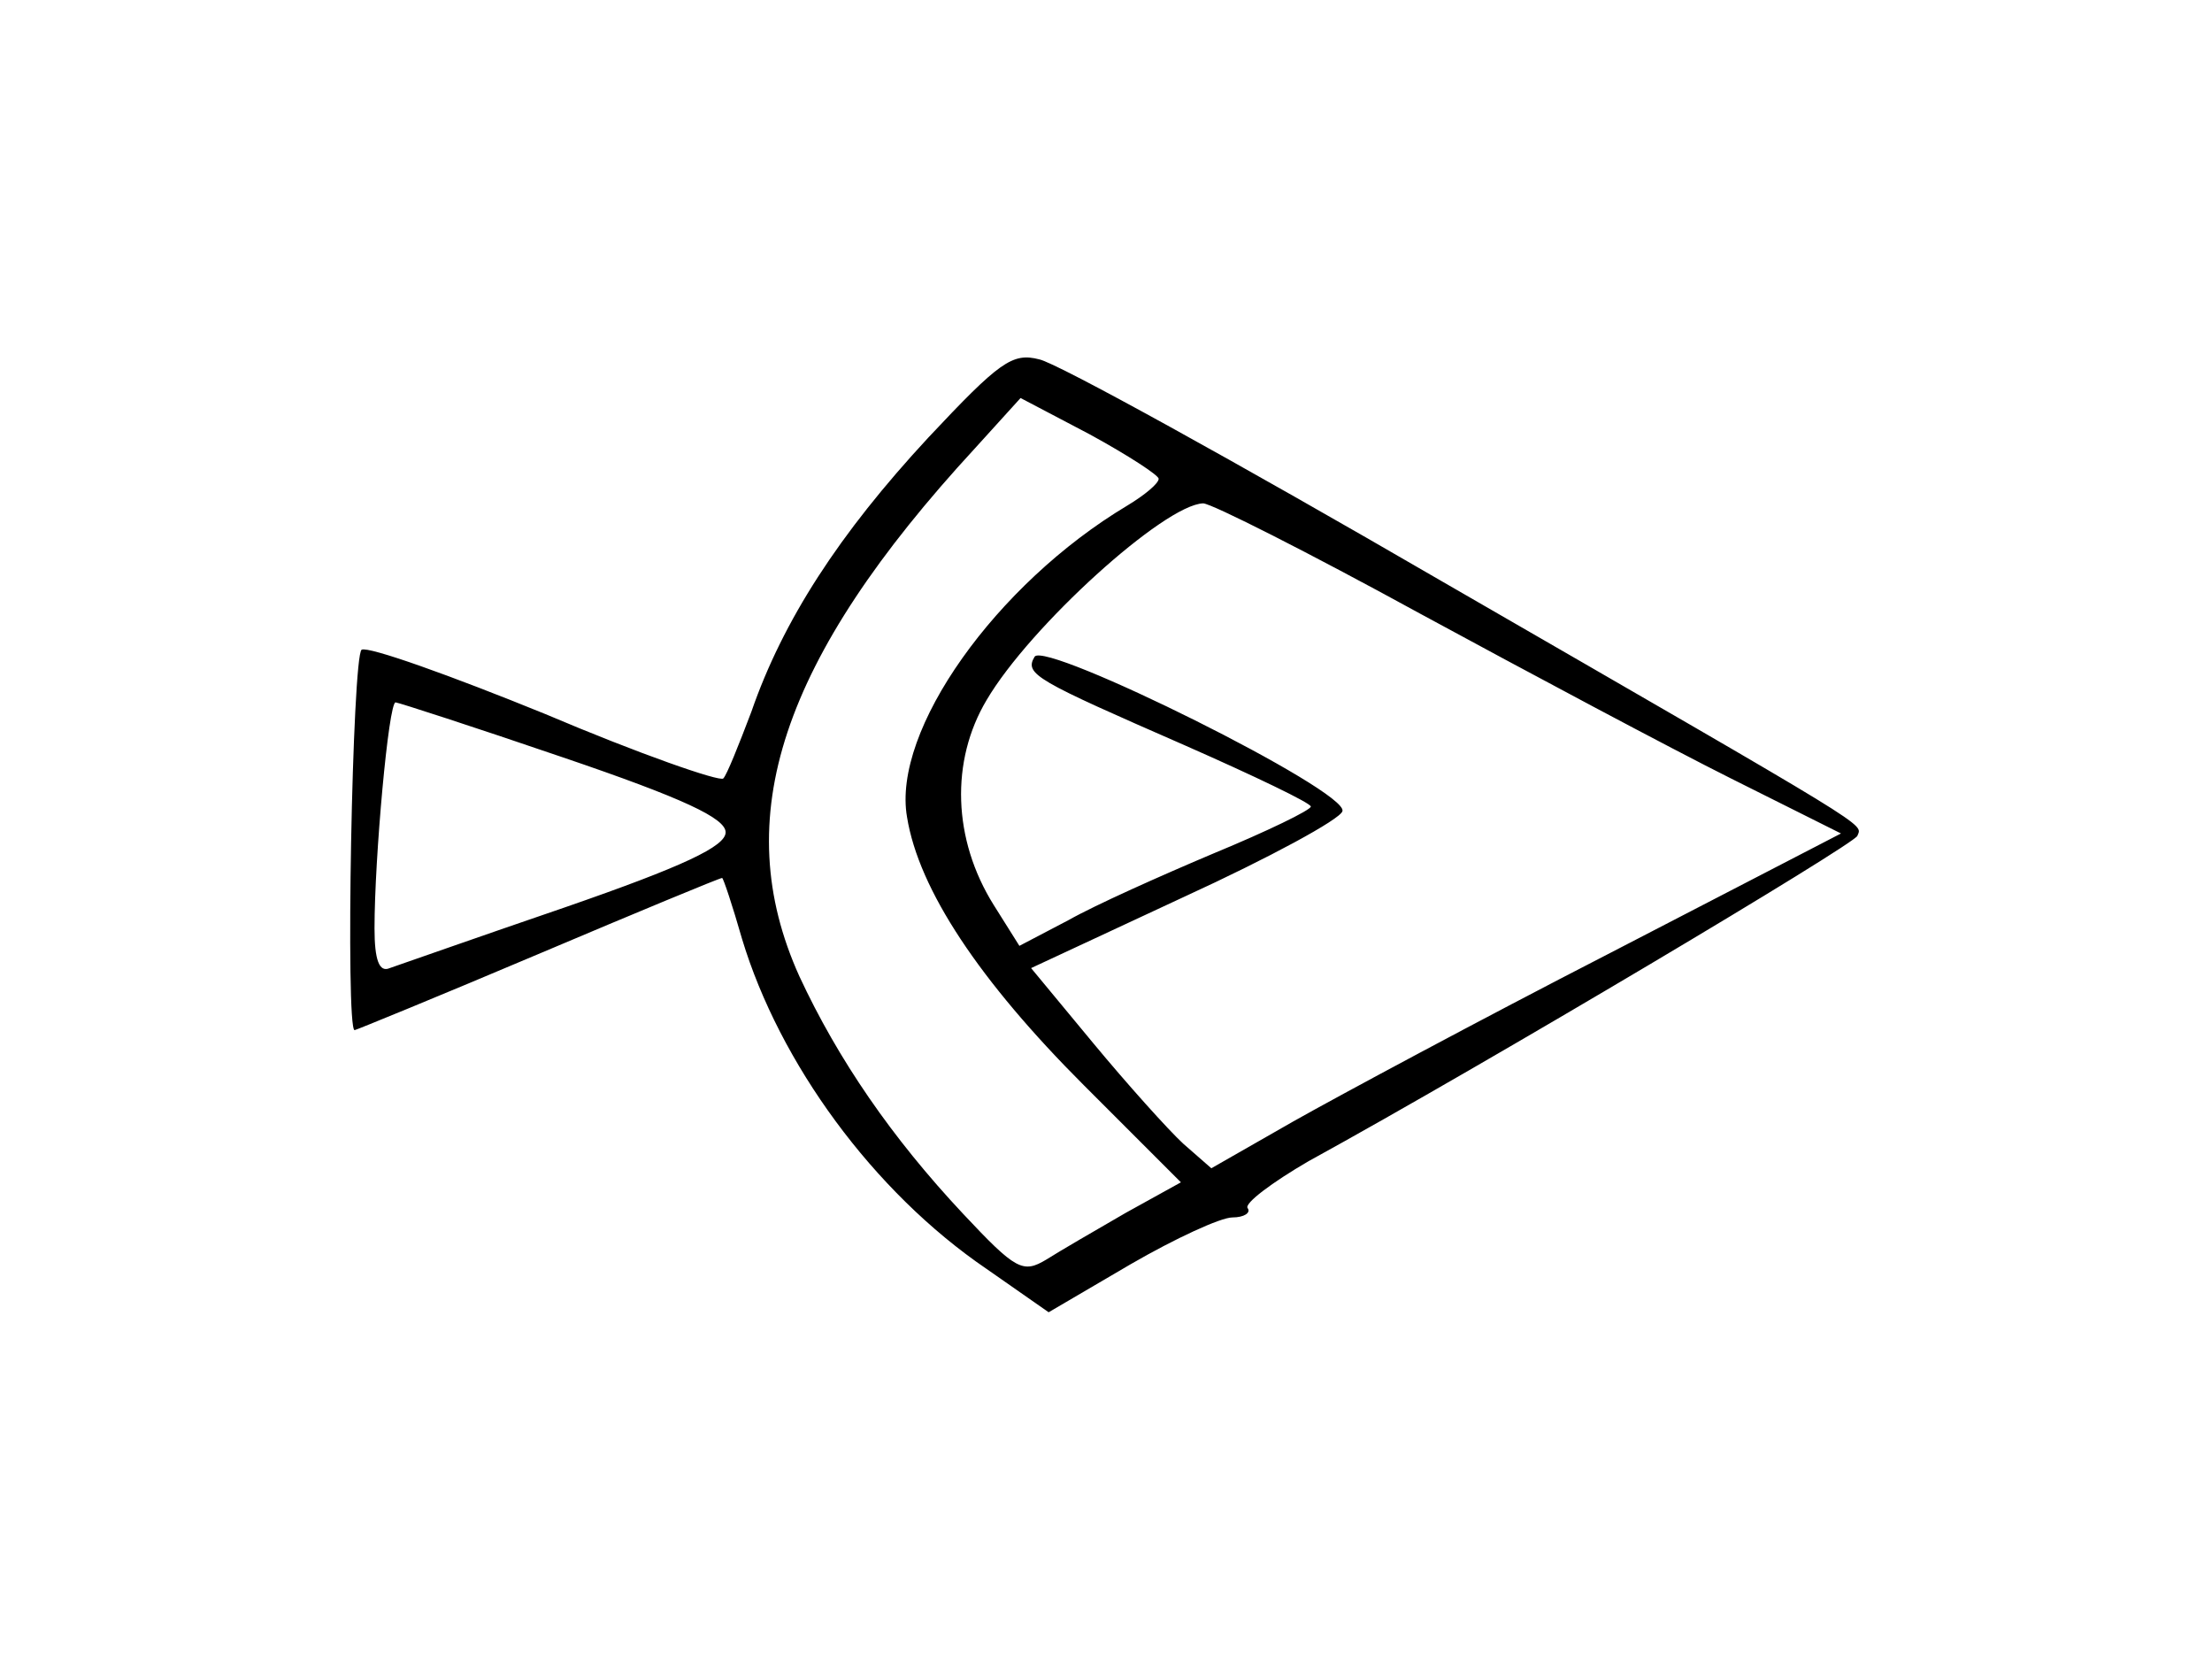 <?xml version="1.0" standalone="no"?>
<!DOCTYPE svg PUBLIC "-//W3C//DTD SVG 20010904//EN"
 "http://www.w3.org/TR/2001/REC-SVG-20010904/DTD/svg10.dtd">
<svg version="1.0" xmlns="http://www.w3.org/2000/svg"
 width="189pt" height="142pt" viewBox="0 0 189 142"
 preserveAspectRatio="xMidYMid meet">
<g transform="translate(0,142) scale(0.1,-0.1)"
fill="#000000" stroke="none">
<path d="M793 1046 c-76 -82 -124 -156 -151 -234 -11 -29 -21 -54 -24 -57 -3
-3 -72 21 -152 55 -81 33 -151 58 -157 55 -8 -5 -14 -325 -6 -325 1 0 72 29
157 65 85 36 155 65 157 65 1 0 9 -24 17 -52 32 -106 112 -216 209 -282 l53
-37 70 41 c38 22 77 40 87 40 10 0 16 4 13 8 -3 4 21 22 52 40 153 84 467 271
469 278 4 11 20 1 -356 218 -174 101 -328 186 -343 189 -23 6 -34 -2 -95 -67z
m197 -35 c0 -4 -12 -14 -27 -23 -112 -67 -201 -192 -188 -266 10 -62 62 -140
151 -229 l83 -83 -47 -26 c-26 -15 -57 -33 -68 -40 -20 -12 -26 -9 -71 39 -61
65 -107 132 -140 203 -61 135 -16 271 150 451 l39 43 59 -31 c33 -18 59 -35
59 -38z m223 -115 c94 -51 214 -115 266 -141 l94 -47 -199 -103 c-109 -56
-230 -121 -269 -143 l-70 -40 -24 21 c-13 12 -48 51 -77 86 l-53 64 131 61
c72 33 133 66 135 73 6 17 -254 146 -263 132 -9 -15 1 -20 129 -76 59 -26 107
-49 107 -52 0 -3 -37 -21 -83 -40 -45 -19 -101 -44 -124 -57 l-42 -22 -22 35
c-35 56 -37 123 -6 175 37 63 152 167 185 168 7 0 90 -42 185 -94z m-732 -123
c103 -35 139 -52 139 -64 0 -12 -36 -29 -137 -64 -76 -26 -144 -50 -150 -52
-9 -4 -13 7 -13 34 0 60 12 193 18 193 2 0 67 -21 143 -47z"/>
</g>
</svg>
